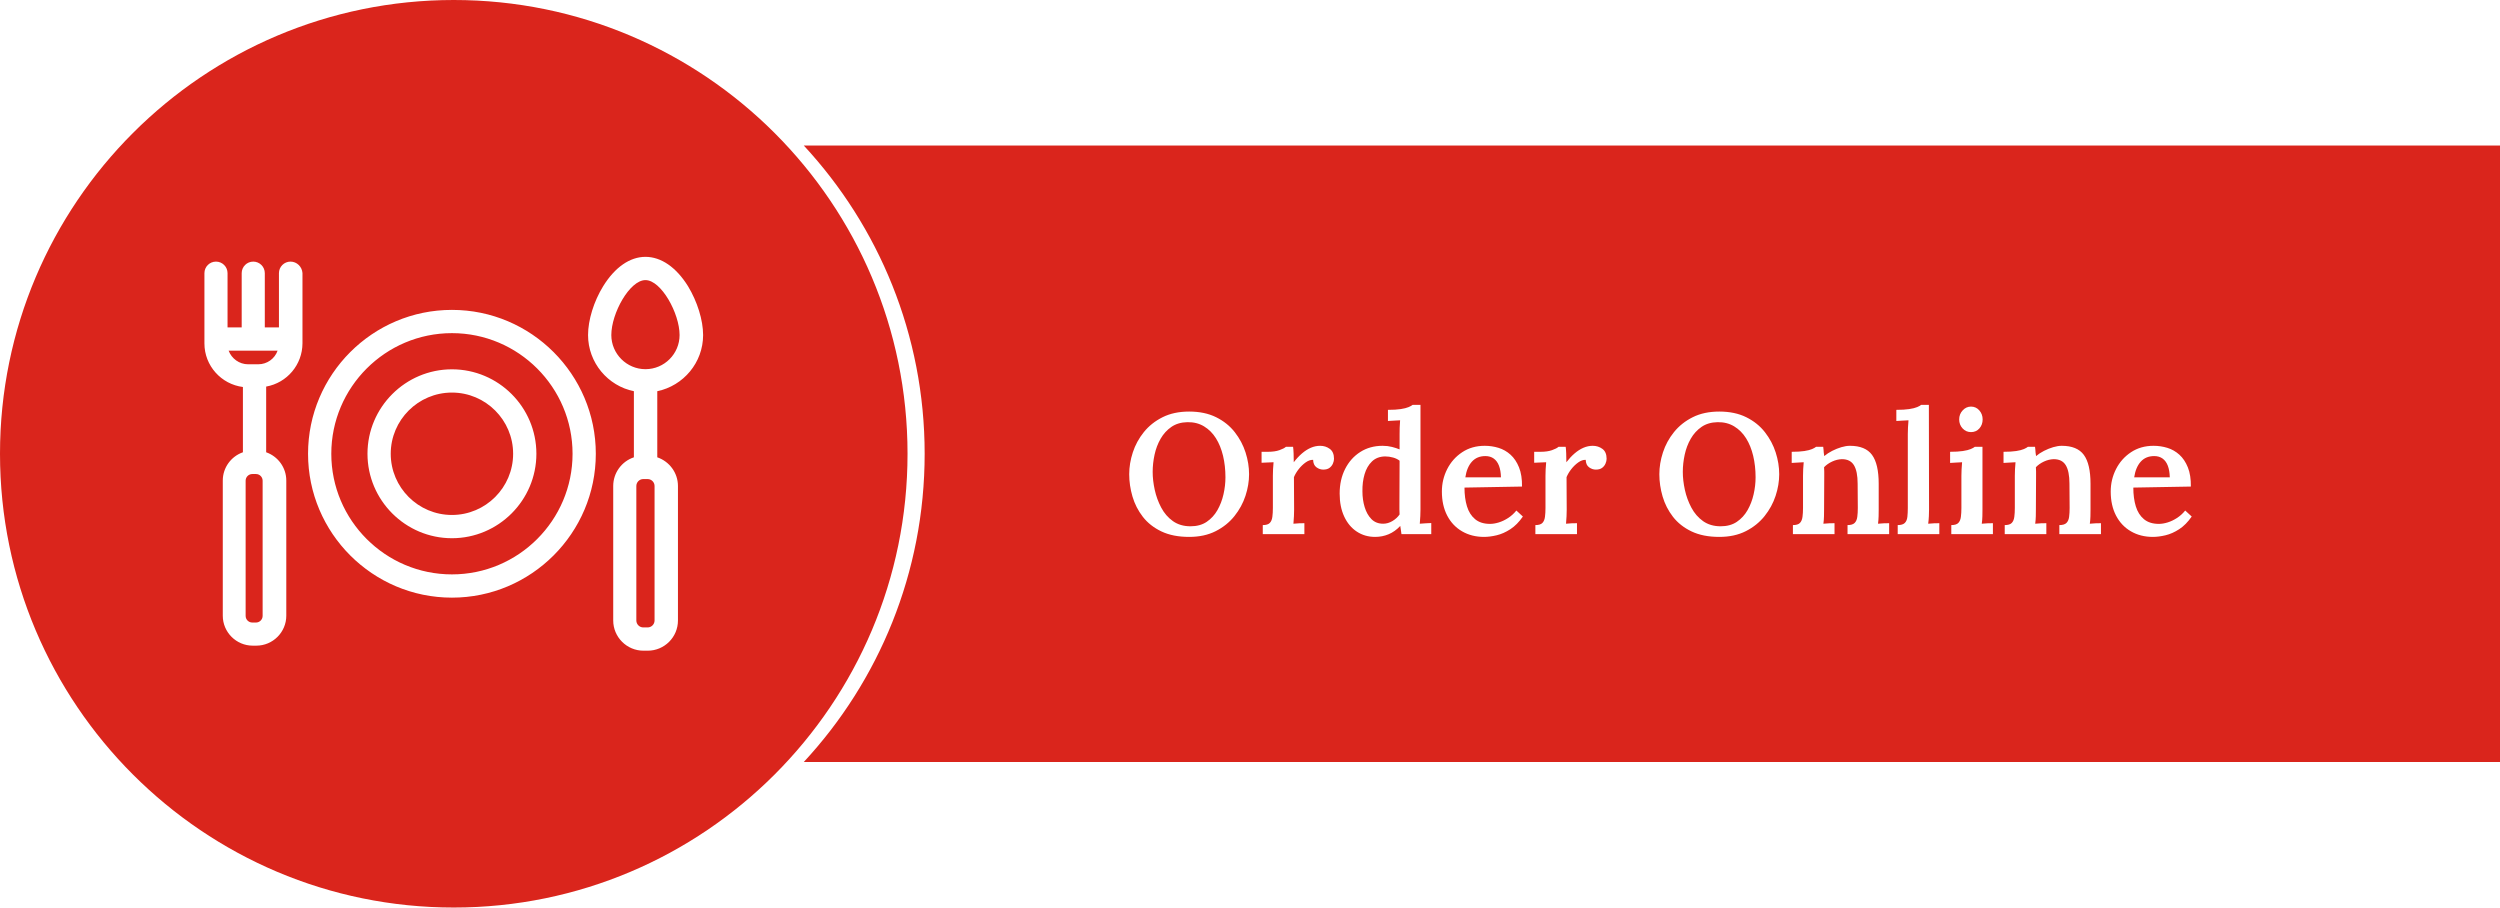 <?xml version="1.0" encoding="UTF-8" standalone="no"?><!-- Generator: Gravit.io --><svg xmlns="http://www.w3.org/2000/svg" xmlns:xlink="http://www.w3.org/1999/xlink" style="isolation:isolate" viewBox="54 27 292 106" width="292pt" height="106pt"><g><g><path d=" M 147.884 44 L 346 44 L 346 116 L 147.884 116 C 156.643 106.545 162 93.893 162 80 C 162 66.107 156.643 53.455 147.884 44 Z " fill="rgb(218,37,28)"/><path d=" M 54 80 C 54 50.749 77.749 27 107 27 C 136.251 27 160 50.749 160 80 C 160 109.251 136.251 133 107 133 C 77.749 133 54 109.251 54 80 Z " fill="rgb(218,37,28)"/><path d=" M 106.786 63.195 C 97.525 63.195 89.98 70.74 89.98 80 C 89.98 89.26 97.525 96.805 106.786 96.805 C 116.046 96.805 123.591 89.26 123.591 80 C 123.591 70.74 116.046 63.195 106.786 63.195 Z  M 106.786 94.089 C 99.018 94.089 92.696 87.767 92.696 80 C 92.696 72.233 99.018 65.911 106.786 65.911 C 114.553 65.911 120.875 72.233 120.875 80 C 120.875 87.767 114.553 94.089 106.786 94.089 Z  M 106.786 70.136 C 101.353 70.136 96.922 74.568 96.922 80 C 96.922 85.432 101.353 89.864 106.786 89.864 C 112.218 89.864 116.65 85.432 116.65 80 C 116.65 74.552 112.218 70.136 106.786 70.136 L 106.786 70.136 Z  M 106.786 87.148 C 102.846 87.148 99.638 83.939 99.638 80 C 99.638 76.061 102.846 72.852 106.786 72.852 C 110.725 72.852 113.933 76.061 113.933 80 C 113.933 83.939 110.725 87.148 106.786 87.148 Z  M 87.931 57.556 C 87.186 57.556 86.581 58.16 86.581 58.906 L 86.581 65.244 L 84.929 65.244 L 84.929 58.906 C 84.929 58.16 84.325 57.556 83.579 57.556 C 82.833 57.556 82.229 58.16 82.229 58.906 L 82.229 65.244 L 80.577 65.244 L 80.577 58.906 C 80.577 58.16 79.973 57.556 79.227 57.556 C 78.481 57.556 77.877 58.16 77.877 58.906 L 77.877 67.118 C 77.877 69.723 79.846 71.883 82.372 72.201 L 82.372 79.825 C 81.006 80.302 80.021 81.604 80.021 83.129 L 80.021 98.918 C 80.021 100.84 81.594 102.412 83.516 102.412 L 83.944 102.412 C 85.866 102.412 87.439 100.84 87.439 98.918 L 87.439 83.129 C 87.439 81.604 86.454 80.302 85.088 79.825 L 85.088 72.153 C 87.536 71.715 89.321 69.589 89.329 67.102 L 89.329 58.89 C 89.281 58.16 88.678 57.556 87.931 57.556 L 87.931 57.556 Z  M 84.675 98.934 C 84.675 99.363 84.326 99.712 83.897 99.712 L 83.468 99.712 C 83.038 99.712 82.69 99.364 82.69 98.934 L 82.69 83.145 C 82.69 82.716 83.039 82.367 83.468 82.367 L 83.897 82.367 C 84.326 82.367 84.675 82.716 84.675 83.145 L 84.675 98.934 L 84.675 98.934 Z  M 84.167 69.548 L 82.975 69.548 C 81.943 69.548 81.054 68.881 80.704 67.96 L 86.422 67.96 C 86.089 68.897 85.199 69.548 84.167 69.548 Z  M 129.388 57 C 127.562 57 125.815 58.223 124.449 60.431 C 123.353 62.21 122.685 64.386 122.685 66.133 C 122.685 69.358 124.989 72.074 128.038 72.693 L 128.038 80.413 C 126.597 80.895 125.625 82.245 125.624 83.765 L 125.624 99.474 C 125.624 101.412 127.212 103 129.15 103 L 129.658 103 C 131.596 103 133.185 101.427 133.185 99.474 L 133.185 83.765 C 133.185 82.208 132.168 80.89 130.77 80.413 L 130.77 72.693 C 133.82 72.058 136.123 69.358 136.123 66.133 C 136.123 64.386 135.44 62.21 134.36 60.431 C 132.978 58.207 131.215 57 129.388 57 L 129.388 57 Z  M 130.453 99.474 C 130.453 99.919 130.087 100.284 129.643 100.284 L 129.134 100.284 C 128.69 100.284 128.324 99.919 128.324 99.474 L 128.324 83.765 C 128.324 83.32 128.69 82.954 129.134 82.954 L 129.643 82.954 C 130.087 82.954 130.453 83.32 130.453 83.765 L 130.453 99.474 L 130.453 99.474 Z  M 129.388 70.12 C 127.196 70.12 125.402 68.325 125.402 66.133 C 125.402 63.592 127.546 59.716 129.388 59.716 C 131.231 59.716 133.375 63.608 133.375 66.133 C 133.375 68.325 131.596 70.12 129.388 70.12 Z " fill="rgb(255,255,255)"/></g><defs><filter id="lm4YWpASHLe5xXXA12stfUKNh9GbNdG6" x="-200%" y="-200%" width="400%" height="400%" filterUnits="objectBoundingBox" color-interpolation-filters="sRGB"><feGaussianBlur xmlns="http://www.w3.org/2000/svg" in="SourceGraphic" stdDeviation="2.147"/><feOffset xmlns="http://www.w3.org/2000/svg" dx="1" dy="2" result="pf_100_offsetBlur"/><feFlood xmlns="http://www.w3.org/2000/svg" flood-color="#000000" flood-opacity="0.65"/><feComposite xmlns="http://www.w3.org/2000/svg" in2="pf_100_offsetBlur" operator="in" result="pf_100_dropShadow"/><feBlend xmlns="http://www.w3.org/2000/svg" in="SourceGraphic" in2="pf_100_dropShadow" mode="normal"/></filter></defs><g filter="url(#lm4YWpASHLe5xXXA12stfUKNh9GbNdG6)"><path d=" M 253.812 87.71 L 253.812 87.71 L 253.812 87.71 Q 251.912 87.71 250.572 87.07 L 250.572 87.07 L 250.572 87.07 Q 249.232 86.43 248.402 85.36 L 248.402 85.36 L 248.402 85.36 Q 247.572 84.29 247.192 82.99 L 247.192 82.99 L 247.192 82.99 Q 246.812 81.69 246.812 80.39 L 246.812 80.39 L 246.812 80.39 Q 246.812 79.13 247.232 77.84 L 247.232 77.84 L 247.232 77.84 Q 247.652 76.55 248.522 75.47 L 248.522 75.47 L 248.522 75.47 Q 249.392 74.39 250.712 73.73 L 250.712 73.73 L 250.712 73.73 Q 252.032 73.07 253.812 73.07 L 253.812 73.07 L 253.812 73.07 Q 255.632 73.07 256.962 73.73 L 256.962 73.73 L 256.962 73.73 Q 258.292 74.39 259.142 75.48 L 259.142 75.48 L 259.142 75.48 Q 259.992 76.57 260.402 77.85 L 260.402 77.85 L 260.402 77.85 Q 260.812 79.13 260.812 80.39 L 260.812 80.39 L 260.812 80.39 Q 260.812 81.63 260.392 82.91 L 260.392 82.91 L 260.392 82.91 Q 259.972 84.19 259.102 85.28 L 259.102 85.28 L 259.102 85.28 Q 258.232 86.37 256.912 87.04 L 256.912 87.04 L 256.912 87.04 Q 255.592 87.71 253.812 87.71 Z  M 253.972 86.47 L 253.972 86.47 L 253.972 86.47 Q 255.092 86.47 255.862 85.95 L 255.862 85.95 L 255.862 85.95 Q 256.632 85.43 257.112 84.59 L 257.112 84.59 L 257.112 84.59 Q 257.592 83.75 257.822 82.74 L 257.822 82.74 L 257.822 82.74 Q 258.052 81.73 258.052 80.75 L 258.052 80.75 L 258.052 80.75 Q 258.052 79.41 257.772 78.24 L 257.772 78.24 L 257.772 78.24 Q 257.492 77.07 256.942 76.19 L 256.942 76.19 L 256.942 76.19 Q 256.392 75.31 255.552 74.8 L 255.552 74.8 L 255.552 74.8 Q 254.712 74.29 253.612 74.31 L 253.612 74.31 L 253.612 74.31 Q 252.512 74.33 251.742 74.86 L 251.742 74.86 L 251.742 74.86 Q 250.972 75.39 250.482 76.24 L 250.482 76.24 L 250.482 76.24 Q 249.992 77.09 249.772 78.11 L 249.772 78.11 L 249.772 78.11 Q 249.552 79.13 249.552 80.11 L 249.552 80.11 L 249.552 80.11 Q 249.552 81.11 249.792 82.21 L 249.792 82.21 L 249.792 82.21 Q 250.032 83.31 250.552 84.29 L 250.552 84.29 L 250.552 84.29 Q 251.072 85.27 251.922 85.87 L 251.922 85.87 L 251.922 85.87 Q 252.772 86.47 253.972 86.47 Z  M 267.272 87.39 L 262.412 87.39 L 262.412 86.33 L 262.412 86.33 Q 262.992 86.33 263.232 86.08 L 263.232 86.08 L 263.232 86.08 Q 263.472 85.83 263.532 85.37 L 263.532 85.37 L 263.532 85.37 Q 263.592 84.91 263.592 84.33 L 263.592 84.33 L 263.592 80.57 L 263.592 80.57 Q 263.592 80.21 263.612 79.81 L 263.612 79.81 L 263.612 79.81 Q 263.632 79.41 263.672 78.99 L 263.672 78.99 L 263.672 78.99 Q 263.352 79.01 262.942 79.03 L 262.942 79.03 L 262.942 79.03 Q 262.532 79.05 262.272 79.07 L 262.272 79.07 L 262.272 77.77 L 262.272 77.77 Q 263.172 77.77 263.752 77.68 L 263.752 77.68 L 263.752 77.68 Q 264.332 77.59 264.652 77.45 L 264.652 77.45 L 264.652 77.45 Q 264.972 77.31 265.112 77.19 L 265.112 77.19 L 265.952 77.19 L 265.952 77.19 Q 265.992 77.41 265.992 77.55 L 265.992 77.55 L 265.992 77.55 Q 265.992 77.69 266.012 77.84 L 266.012 77.84 L 266.012 77.84 Q 266.032 77.99 266.072 78.27 L 266.072 78.27 L 266.072 78.27 Q 266.472 77.93 267.002 77.66 L 267.002 77.66 L 267.002 77.66 Q 267.532 77.39 268.072 77.23 L 268.072 77.23 L 268.072 77.23 Q 268.612 77.07 269.072 77.07 L 269.072 77.07 L 269.072 77.07 Q 270.872 77.07 271.652 78.13 L 271.652 78.13 L 271.652 78.13 Q 272.432 79.19 272.432 81.51 L 272.432 81.51 L 272.432 84.53 L 272.432 84.53 Q 272.432 84.85 272.422 85.3 L 272.422 85.3 L 272.422 85.3 Q 272.412 85.75 272.352 86.17 L 272.352 86.17 L 272.352 86.17 Q 272.692 86.13 273.052 86.12 L 273.052 86.12 L 273.052 86.12 Q 273.412 86.11 273.652 86.11 L 273.652 86.11 L 273.652 87.39 L 268.792 87.39 L 268.792 86.33 L 268.792 86.33 Q 269.372 86.33 269.622 86.08 L 269.622 86.08 L 269.622 86.08 Q 269.872 85.83 269.932 85.37 L 269.932 85.37 L 269.932 85.37 Q 269.992 84.91 269.992 84.33 L 269.992 84.33 L 269.972 81.49 L 269.972 81.49 Q 269.972 80.05 269.542 79.34 L 269.542 79.34 L 269.542 79.34 Q 269.112 78.63 268.132 78.63 L 268.132 78.63 L 268.132 78.63 Q 267.552 78.65 266.992 78.91 L 266.992 78.91 L 266.992 78.91 Q 266.432 79.17 266.052 79.57 L 266.052 79.57 L 266.052 79.57 Q 266.072 79.81 266.072 80.07 L 266.072 80.07 L 266.072 80.07 Q 266.072 80.33 266.072 80.59 L 266.072 80.59 L 266.052 84.53 L 266.052 84.53 Q 266.052 84.85 266.042 85.3 L 266.042 85.3 L 266.042 85.3 Q 266.032 85.75 265.972 86.17 L 265.972 86.17 L 265.972 86.17 Q 266.292 86.13 266.662 86.12 L 266.662 86.12 L 266.662 86.12 Q 267.032 86.11 267.272 86.11 L 267.272 86.11 L 267.272 87.39 Z  M 274.652 87.39 L 274.652 86.33 L 274.652 86.33 Q 275.232 86.33 275.482 86.08 L 275.482 86.08 L 275.482 86.08 Q 275.732 85.83 275.782 85.37 L 275.782 85.37 L 275.782 85.37 Q 275.832 84.91 275.832 84.33 L 275.832 84.33 L 275.832 75.69 L 275.832 75.69 Q 275.832 75.35 275.852 74.94 L 275.852 74.94 L 275.852 74.94 Q 275.872 74.53 275.912 74.09 L 275.912 74.09 L 275.912 74.09 Q 275.572 74.11 275.172 74.13 L 275.172 74.13 L 275.172 74.13 Q 274.772 74.15 274.492 74.17 L 274.492 74.17 L 274.492 72.87 L 274.492 72.87 Q 275.412 72.87 276.002 72.78 L 276.002 72.78 L 276.002 72.78 Q 276.592 72.69 276.922 72.55 L 276.922 72.55 L 276.922 72.55 Q 277.252 72.41 277.392 72.29 L 277.392 72.29 L 278.292 72.29 L 278.312 84.53 L 278.312 84.53 Q 278.312 84.85 278.292 85.3 L 278.292 85.3 L 278.292 85.3 Q 278.272 85.75 278.212 86.17 L 278.212 86.17 L 278.212 86.17 Q 278.552 86.13 278.912 86.12 L 278.912 86.12 L 278.912 86.12 Q 279.272 86.11 279.512 86.11 L 279.512 86.11 L 279.512 87.39 L 274.652 87.39 Z  M 280.912 87.39 L 280.912 86.33 L 280.912 86.33 Q 281.492 86.33 281.732 86.08 L 281.732 86.08 L 281.732 86.08 Q 281.972 85.83 282.032 85.37 L 282.032 85.37 L 282.032 85.37 Q 282.092 84.91 282.092 84.33 L 282.092 84.33 L 282.092 80.59 L 282.092 80.59 Q 282.092 80.25 282.112 79.84 L 282.112 79.84 L 282.112 79.84 Q 282.132 79.43 282.172 78.99 L 282.172 78.99 L 282.172 78.99 Q 281.832 79.01 281.432 79.03 L 281.432 79.03 L 281.432 79.03 Q 281.032 79.05 280.772 79.07 L 280.772 79.07 L 280.772 77.77 L 280.772 77.77 Q 281.672 77.77 282.262 77.68 L 282.262 77.68 L 282.262 77.68 Q 282.852 77.59 283.182 77.45 L 283.182 77.45 L 283.182 77.45 Q 283.512 77.31 283.652 77.19 L 283.652 77.19 L 284.552 77.19 L 284.552 84.53 L 284.552 84.53 Q 284.552 84.85 284.542 85.3 L 284.542 85.3 L 284.542 85.3 Q 284.532 85.75 284.472 86.17 L 284.472 86.17 L 284.472 86.17 Q 284.792 86.13 285.162 86.12 L 285.162 86.12 L 285.162 86.12 Q 285.532 86.11 285.772 86.11 L 285.772 86.11 L 285.772 87.39 L 280.912 87.39 Z  M 283.212 75.47 L 283.212 75.47 L 283.212 75.47 Q 282.632 75.47 282.232 75.04 L 282.232 75.04 L 282.232 75.04 Q 281.832 74.61 281.832 73.99 L 281.832 73.99 L 281.832 73.99 Q 281.832 73.37 282.242 72.93 L 282.242 72.93 L 282.242 72.93 Q 282.652 72.49 283.212 72.49 L 283.212 72.49 L 283.212 72.49 Q 283.792 72.49 284.182 72.93 L 284.182 72.93 L 284.182 72.93 Q 284.572 73.37 284.572 73.99 L 284.572 73.99 L 284.572 73.99 Q 284.572 74.61 284.192 75.04 L 284.192 75.04 L 284.192 75.04 Q 283.812 75.47 283.212 75.47 Z  M 292.012 87.39 L 287.152 87.39 L 287.152 86.33 L 287.152 86.33 Q 287.732 86.33 287.972 86.08 L 287.972 86.08 L 287.972 86.08 Q 288.212 85.83 288.272 85.37 L 288.272 85.37 L 288.272 85.37 Q 288.332 84.91 288.332 84.33 L 288.332 84.33 L 288.332 80.57 L 288.332 80.57 Q 288.332 80.21 288.352 79.81 L 288.352 79.81 L 288.352 79.81 Q 288.372 79.41 288.412 78.99 L 288.412 78.99 L 288.412 78.99 Q 288.092 79.01 287.682 79.03 L 287.682 79.03 L 287.682 79.03 Q 287.272 79.05 287.012 79.07 L 287.012 79.07 L 287.012 77.77 L 287.012 77.77 Q 287.912 77.77 288.492 77.68 L 288.492 77.68 L 288.492 77.68 Q 289.072 77.59 289.392 77.45 L 289.392 77.45 L 289.392 77.45 Q 289.712 77.31 289.852 77.19 L 289.852 77.19 L 290.692 77.19 L 290.692 77.19 Q 290.732 77.41 290.732 77.55 L 290.732 77.55 L 290.732 77.55 Q 290.732 77.69 290.752 77.84 L 290.752 77.84 L 290.752 77.84 Q 290.772 77.99 290.812 78.27 L 290.812 78.27 L 290.812 78.27 Q 291.212 77.93 291.742 77.66 L 291.742 77.66 L 291.742 77.66 Q 292.272 77.39 292.812 77.23 L 292.812 77.23 L 292.812 77.23 Q 293.352 77.07 293.812 77.07 L 293.812 77.07 L 293.812 77.07 Q 295.612 77.07 296.392 78.13 L 296.392 78.13 L 296.392 78.13 Q 297.172 79.19 297.172 81.51 L 297.172 81.51 L 297.172 84.53 L 297.172 84.53 Q 297.172 84.85 297.162 85.3 L 297.162 85.3 L 297.162 85.3 Q 297.152 85.75 297.092 86.17 L 297.092 86.17 L 297.092 86.17 Q 297.432 86.13 297.792 86.12 L 297.792 86.12 L 297.792 86.12 Q 298.152 86.11 298.392 86.11 L 298.392 86.11 L 298.392 87.39 L 293.532 87.39 L 293.532 86.33 L 293.532 86.33 Q 294.112 86.33 294.362 86.08 L 294.362 86.08 L 294.362 86.08 Q 294.612 85.83 294.672 85.37 L 294.672 85.37 L 294.672 85.37 Q 294.732 84.91 294.732 84.33 L 294.732 84.33 L 294.712 81.49 L 294.712 81.49 Q 294.712 80.05 294.282 79.34 L 294.282 79.34 L 294.282 79.34 Q 293.852 78.63 292.872 78.63 L 292.872 78.63 L 292.872 78.63 Q 292.292 78.65 291.732 78.91 L 291.732 78.91 L 291.732 78.91 Q 291.172 79.17 290.792 79.57 L 290.792 79.57 L 290.792 79.57 Q 290.812 79.81 290.812 80.07 L 290.812 80.07 L 290.812 80.07 Q 290.812 80.33 290.812 80.59 L 290.812 80.59 L 290.792 84.53 L 290.792 84.53 Q 290.792 84.85 290.782 85.3 L 290.782 85.3 L 290.782 85.3 Q 290.772 85.75 290.712 86.17 L 290.712 86.17 L 290.712 86.17 Q 291.032 86.13 291.402 86.12 L 291.402 86.12 L 291.402 86.12 Q 291.772 86.11 292.012 86.11 L 292.012 86.11 L 292.012 87.39 Z  M 304.452 87.71 L 304.452 87.71 L 304.452 87.71 Q 303.012 87.71 301.892 87.06 L 301.892 87.06 L 301.892 87.06 Q 300.772 86.41 300.152 85.22 L 300.152 85.22 L 300.152 85.22 Q 299.532 84.03 299.532 82.41 L 299.532 82.41 L 299.532 82.41 Q 299.532 81.01 300.152 79.79 L 300.152 79.79 L 300.152 79.79 Q 300.772 78.57 301.902 77.82 L 301.902 77.82 L 301.902 77.82 Q 303.032 77.07 304.532 77.07 L 304.532 77.07 L 304.532 77.07 Q 305.372 77.07 306.152 77.31 L 306.152 77.31 L 306.152 77.31 Q 306.932 77.55 307.552 78.11 L 307.552 78.11 L 307.552 78.11 Q 308.172 78.67 308.542 79.59 L 308.542 79.59 L 308.542 79.59 Q 308.912 80.51 308.892 81.83 L 308.892 81.83 L 302.172 81.95 L 302.172 81.95 Q 302.172 83.19 302.462 84.14 L 302.462 84.14 L 302.462 84.14 Q 302.752 85.09 303.412 85.64 L 303.412 85.64 L 303.412 85.64 Q 304.072 86.19 305.152 86.19 L 305.152 86.19 L 305.152 86.19 Q 305.632 86.19 306.182 86.02 L 306.182 86.02 L 306.182 86.02 Q 306.732 85.85 307.272 85.5 L 307.272 85.5 L 307.272 85.5 Q 307.812 85.15 308.232 84.63 L 308.232 84.63 L 308.992 85.33 L 308.992 85.33 Q 308.332 86.29 307.532 86.81 L 307.532 86.81 L 307.532 86.81 Q 306.732 87.33 305.932 87.52 L 305.932 87.52 L 305.932 87.52 Q 305.132 87.71 304.452 87.71 Z  M 302.272 80.75 L 302.272 80.75 L 306.432 80.75 L 306.432 80.75 Q 306.412 79.95 306.202 79.4 L 306.202 79.4 L 306.202 79.4 Q 305.992 78.85 305.592 78.56 L 305.592 78.56 L 305.592 78.56 Q 305.192 78.27 304.612 78.27 L 304.612 78.27 L 304.612 78.27 Q 303.632 78.27 303.042 78.92 L 303.042 78.92 L 303.042 78.92 Q 302.452 79.57 302.272 80.75 Z  M 191.892 87.71 L 191.892 87.71 L 191.892 87.71 Q 189.992 87.71 188.652 87.07 L 188.652 87.07 L 188.652 87.07 Q 187.312 86.43 186.482 85.36 L 186.482 85.36 L 186.482 85.36 Q 185.652 84.29 185.272 82.99 L 185.272 82.99 L 185.272 82.99 Q 184.892 81.69 184.892 80.39 L 184.892 80.39 L 184.892 80.39 Q 184.892 79.13 185.312 77.84 L 185.312 77.84 L 185.312 77.84 Q 185.732 76.55 186.602 75.47 L 186.602 75.47 L 186.602 75.47 Q 187.472 74.39 188.792 73.73 L 188.792 73.73 L 188.792 73.73 Q 190.112 73.07 191.892 73.07 L 191.892 73.07 L 191.892 73.07 Q 193.712 73.07 195.042 73.73 L 195.042 73.73 L 195.042 73.73 Q 196.372 74.39 197.222 75.48 L 197.222 75.48 L 197.222 75.48 Q 198.072 76.57 198.482 77.85 L 198.482 77.85 L 198.482 77.85 Q 198.892 79.13 198.892 80.39 L 198.892 80.39 L 198.892 80.39 Q 198.892 81.63 198.472 82.91 L 198.472 82.91 L 198.472 82.91 Q 198.052 84.19 197.182 85.28 L 197.182 85.28 L 197.182 85.28 Q 196.312 86.37 194.992 87.04 L 194.992 87.04 L 194.992 87.04 Q 193.672 87.71 191.892 87.71 Z  M 192.052 86.47 L 192.052 86.47 L 192.052 86.47 Q 193.172 86.47 193.942 85.95 L 193.942 85.95 L 193.942 85.95 Q 194.712 85.43 195.192 84.59 L 195.192 84.59 L 195.192 84.59 Q 195.672 83.75 195.902 82.74 L 195.902 82.74 L 195.902 82.74 Q 196.132 81.73 196.132 80.75 L 196.132 80.75 L 196.132 80.75 Q 196.132 79.41 195.852 78.24 L 195.852 78.24 L 195.852 78.24 Q 195.572 77.07 195.022 76.19 L 195.022 76.19 L 195.022 76.19 Q 194.472 75.31 193.632 74.8 L 193.632 74.8 L 193.632 74.8 Q 192.792 74.29 191.692 74.31 L 191.692 74.31 L 191.692 74.31 Q 190.592 74.33 189.822 74.86 L 189.822 74.86 L 189.822 74.86 Q 189.052 75.39 188.562 76.24 L 188.562 76.24 L 188.562 76.24 Q 188.072 77.09 187.852 78.11 L 187.852 78.11 L 187.852 78.11 Q 187.632 79.13 187.632 80.11 L 187.632 80.11 L 187.632 80.11 Q 187.632 81.11 187.872 82.21 L 187.872 82.21 L 187.872 82.21 Q 188.112 83.31 188.632 84.29 L 188.632 84.29 L 188.632 84.29 Q 189.152 85.27 190.002 85.87 L 190.002 85.87 L 190.002 85.87 Q 190.852 86.47 192.052 86.47 Z  M 200.492 87.39 L 200.492 86.33 L 200.492 86.33 Q 201.072 86.33 201.312 86.08 L 201.312 86.08 L 201.312 86.08 Q 201.552 85.83 201.612 85.37 L 201.612 85.37 L 201.612 85.37 Q 201.672 84.91 201.672 84.33 L 201.672 84.33 L 201.672 80.57 L 201.672 80.57 Q 201.672 80.21 201.692 79.81 L 201.692 79.81 L 201.692 79.81 Q 201.712 79.41 201.752 78.99 L 201.752 78.99 L 201.752 78.99 Q 201.412 79.01 201.012 79.02 L 201.012 79.02 L 201.012 79.02 Q 200.612 79.03 200.352 79.05 L 200.352 79.05 L 200.352 77.77 L 201.092 77.77 L 201.092 77.77 Q 201.892 77.77 202.432 77.58 L 202.432 77.58 L 202.432 77.58 Q 202.972 77.39 203.192 77.19 L 203.192 77.19 L 204.032 77.19 L 204.032 77.19 Q 204.072 77.43 204.092 77.95 L 204.092 77.95 L 204.092 77.95 Q 204.112 78.47 204.112 78.99 L 204.112 78.99 L 204.112 78.99 Q 204.572 78.39 205.072 77.96 L 205.072 77.96 L 205.072 77.96 Q 205.572 77.53 206.102 77.3 L 206.102 77.3 L 206.102 77.3 Q 206.632 77.07 207.192 77.07 L 207.192 77.07 L 207.192 77.07 Q 207.832 77.07 208.322 77.43 L 208.322 77.43 L 208.322 77.43 Q 208.812 77.79 208.812 78.59 L 208.812 78.59 L 208.812 78.59 Q 208.812 78.85 208.682 79.15 L 208.682 79.15 L 208.682 79.15 Q 208.552 79.45 208.282 79.65 L 208.282 79.65 L 208.282 79.65 Q 208.012 79.85 207.552 79.85 L 207.552 79.85 L 207.552 79.85 Q 207.132 79.85 206.762 79.58 L 206.762 79.58 L 206.762 79.58 Q 206.392 79.31 206.372 78.71 L 206.372 78.71 L 206.372 78.71 Q 205.952 78.69 205.502 79.01 L 205.502 79.01 L 205.502 79.01 Q 205.052 79.33 204.692 79.79 L 204.692 79.79 L 204.692 79.79 Q 204.332 80.25 204.132 80.73 L 204.132 80.73 L 204.152 84.53 L 204.152 84.53 Q 204.152 84.85 204.132 85.3 L 204.132 85.3 L 204.132 85.3 Q 204.112 85.75 204.072 86.17 L 204.072 86.17 L 204.072 86.17 Q 204.392 86.13 204.752 86.12 L 204.752 86.12 L 204.752 86.12 Q 205.112 86.11 205.352 86.11 L 205.352 86.11 L 205.352 87.39 L 200.492 87.39 Z  M 213.612 87.71 L 213.612 87.71 L 213.612 87.71 Q 212.412 87.71 211.472 87.09 L 211.472 87.09 L 211.472 87.09 Q 210.532 86.47 210.002 85.33 L 210.002 85.33 L 210.002 85.33 Q 209.472 84.19 209.472 82.65 L 209.472 82.65 L 209.472 82.65 Q 209.472 81.03 210.112 79.77 L 210.112 79.77 L 210.112 79.77 Q 210.752 78.51 211.882 77.79 L 211.882 77.79 L 211.882 77.79 Q 213.012 77.07 214.492 77.07 L 214.492 77.07 L 214.492 77.07 Q 215.072 77.07 215.582 77.2 L 215.582 77.2 L 215.582 77.2 Q 216.092 77.33 216.472 77.49 L 216.472 77.49 L 216.472 75.71 L 216.472 75.71 Q 216.472 75.41 216.482 74.97 L 216.482 74.97 L 216.482 74.97 Q 216.492 74.53 216.532 74.09 L 216.532 74.09 L 216.532 74.09 Q 216.212 74.11 215.802 74.13 L 215.802 74.13 L 215.802 74.13 Q 215.392 74.15 215.112 74.17 L 215.112 74.17 L 215.112 72.87 L 215.112 72.87 Q 216.032 72.87 216.612 72.78 L 216.612 72.78 L 216.612 72.78 Q 217.192 72.69 217.522 72.55 L 217.522 72.55 L 217.522 72.55 Q 217.852 72.41 217.992 72.29 L 217.992 72.29 L 218.912 72.29 L 218.912 84.53 L 218.912 84.53 Q 218.912 84.83 218.892 85.28 L 218.892 85.28 L 218.892 85.28 Q 218.872 85.73 218.832 86.17 L 218.832 86.17 L 218.832 86.17 Q 219.172 86.13 219.542 86.12 L 219.542 86.12 L 219.542 86.12 Q 219.912 86.11 220.172 86.09 L 220.172 86.09 L 220.172 87.39 L 216.692 87.39 L 216.692 87.39 Q 216.652 87.15 216.622 86.9 L 216.622 86.9 L 216.622 86.9 Q 216.592 86.65 216.552 86.43 L 216.552 86.43 L 216.552 86.43 Q 215.932 87.09 215.192 87.4 L 215.192 87.4 L 215.192 87.4 Q 214.452 87.71 213.612 87.71 Z  M 214.552 86.17 L 214.552 86.17 L 214.552 86.17 Q 215.112 86.17 215.632 85.86 L 215.632 85.86 L 215.632 85.86 Q 216.152 85.55 216.472 85.09 L 216.472 85.09 L 216.472 85.09 Q 216.452 84.81 216.452 84.52 L 216.452 84.52 L 216.452 84.52 Q 216.452 84.23 216.452 83.93 L 216.452 83.93 L 216.472 78.81 L 216.472 78.81 Q 216.172 78.57 215.712 78.44 L 215.712 78.44 L 215.712 78.44 Q 215.252 78.31 214.772 78.31 L 214.772 78.31 L 214.772 78.31 Q 213.832 78.33 213.242 78.9 L 213.242 78.9 L 213.242 78.9 Q 212.652 79.47 212.382 80.39 L 212.382 80.39 L 212.382 80.39 Q 212.112 81.31 212.132 82.39 L 212.132 82.39 L 212.132 82.39 Q 212.132 83.37 212.392 84.23 L 212.392 84.23 L 212.392 84.23 Q 212.652 85.09 213.182 85.63 L 213.182 85.63 L 213.182 85.63 Q 213.712 86.17 214.552 86.17 Z  M 226.332 87.71 L 226.332 87.71 L 226.332 87.71 Q 224.892 87.71 223.772 87.06 L 223.772 87.06 L 223.772 87.06 Q 222.652 86.41 222.032 85.22 L 222.032 85.22 L 222.032 85.22 Q 221.412 84.03 221.412 82.41 L 221.412 82.41 L 221.412 82.41 Q 221.412 81.01 222.032 79.79 L 222.032 79.79 L 222.032 79.79 Q 222.652 78.57 223.782 77.82 L 223.782 77.82 L 223.782 77.82 Q 224.912 77.07 226.412 77.07 L 226.412 77.07 L 226.412 77.07 Q 227.252 77.07 228.032 77.31 L 228.032 77.31 L 228.032 77.31 Q 228.812 77.55 229.432 78.11 L 229.432 78.11 L 229.432 78.11 Q 230.052 78.67 230.422 79.59 L 230.422 79.59 L 230.422 79.59 Q 230.792 80.51 230.772 81.83 L 230.772 81.83 L 224.052 81.95 L 224.052 81.95 Q 224.052 83.19 224.342 84.14 L 224.342 84.14 L 224.342 84.14 Q 224.632 85.09 225.292 85.64 L 225.292 85.64 L 225.292 85.64 Q 225.952 86.19 227.032 86.19 L 227.032 86.19 L 227.032 86.19 Q 227.512 86.19 228.062 86.02 L 228.062 86.02 L 228.062 86.02 Q 228.612 85.85 229.152 85.5 L 229.152 85.5 L 229.152 85.5 Q 229.692 85.15 230.112 84.63 L 230.112 84.63 L 230.872 85.33 L 230.872 85.33 Q 230.212 86.29 229.412 86.81 L 229.412 86.81 L 229.412 86.81 Q 228.612 87.33 227.812 87.52 L 227.812 87.52 L 227.812 87.52 Q 227.012 87.71 226.332 87.71 Z  M 224.152 80.75 L 224.152 80.75 L 228.312 80.75 L 228.312 80.75 Q 228.292 79.95 228.082 79.4 L 228.082 79.4 L 228.082 79.4 Q 227.872 78.85 227.472 78.56 L 227.472 78.56 L 227.472 78.56 Q 227.072 78.27 226.492 78.27 L 226.492 78.27 L 226.492 78.27 Q 225.512 78.27 224.922 78.92 L 224.922 78.92 L 224.922 78.92 Q 224.332 79.57 224.152 80.75 Z  M 232.332 87.39 L 232.332 86.33 L 232.332 86.33 Q 232.912 86.33 233.152 86.08 L 233.152 86.08 L 233.152 86.08 Q 233.392 85.83 233.452 85.37 L 233.452 85.37 L 233.452 85.37 Q 233.512 84.91 233.512 84.33 L 233.512 84.33 L 233.512 80.57 L 233.512 80.57 Q 233.512 80.21 233.532 79.81 L 233.532 79.81 L 233.532 79.81 Q 233.552 79.41 233.592 78.99 L 233.592 78.99 L 233.592 78.99 Q 233.252 79.01 232.852 79.02 L 232.852 79.02 L 232.852 79.02 Q 232.452 79.03 232.192 79.05 L 232.192 79.05 L 232.192 77.77 L 232.932 77.77 L 232.932 77.77 Q 233.732 77.77 234.272 77.58 L 234.272 77.58 L 234.272 77.58 Q 234.812 77.39 235.032 77.19 L 235.032 77.19 L 235.872 77.19 L 235.872 77.19 Q 235.912 77.43 235.932 77.95 L 235.932 77.95 L 235.932 77.95 Q 235.952 78.47 235.952 78.99 L 235.952 78.99 L 235.952 78.99 Q 236.412 78.39 236.912 77.96 L 236.912 77.96 L 236.912 77.96 Q 237.412 77.53 237.942 77.3 L 237.942 77.3 L 237.942 77.3 Q 238.472 77.07 239.032 77.07 L 239.032 77.07 L 239.032 77.07 Q 239.672 77.07 240.162 77.43 L 240.162 77.43 L 240.162 77.43 Q 240.652 77.79 240.652 78.59 L 240.652 78.59 L 240.652 78.59 Q 240.652 78.85 240.522 79.15 L 240.522 79.15 L 240.522 79.15 Q 240.392 79.45 240.122 79.65 L 240.122 79.65 L 240.122 79.65 Q 239.852 79.85 239.392 79.85 L 239.392 79.85 L 239.392 79.85 Q 238.972 79.85 238.602 79.58 L 238.602 79.58 L 238.602 79.58 Q 238.232 79.31 238.212 78.71 L 238.212 78.71 L 238.212 78.71 Q 237.792 78.69 237.342 79.01 L 237.342 79.01 L 237.342 79.01 Q 236.892 79.33 236.532 79.79 L 236.532 79.79 L 236.532 79.79 Q 236.172 80.25 235.972 80.73 L 235.972 80.73 L 235.992 84.53 L 235.992 84.53 Q 235.992 84.85 235.972 85.3 L 235.972 85.3 L 235.972 85.3 Q 235.952 85.75 235.912 86.17 L 235.912 86.17 L 235.912 86.17 Q 236.232 86.13 236.592 86.12 L 236.592 86.12 L 236.592 86.12 Q 236.952 86.11 237.192 86.11 L 237.192 86.11 L 237.192 87.39 L 232.332 87.39 Z " fill="rgb(255,255,255)"/></g></g></svg>